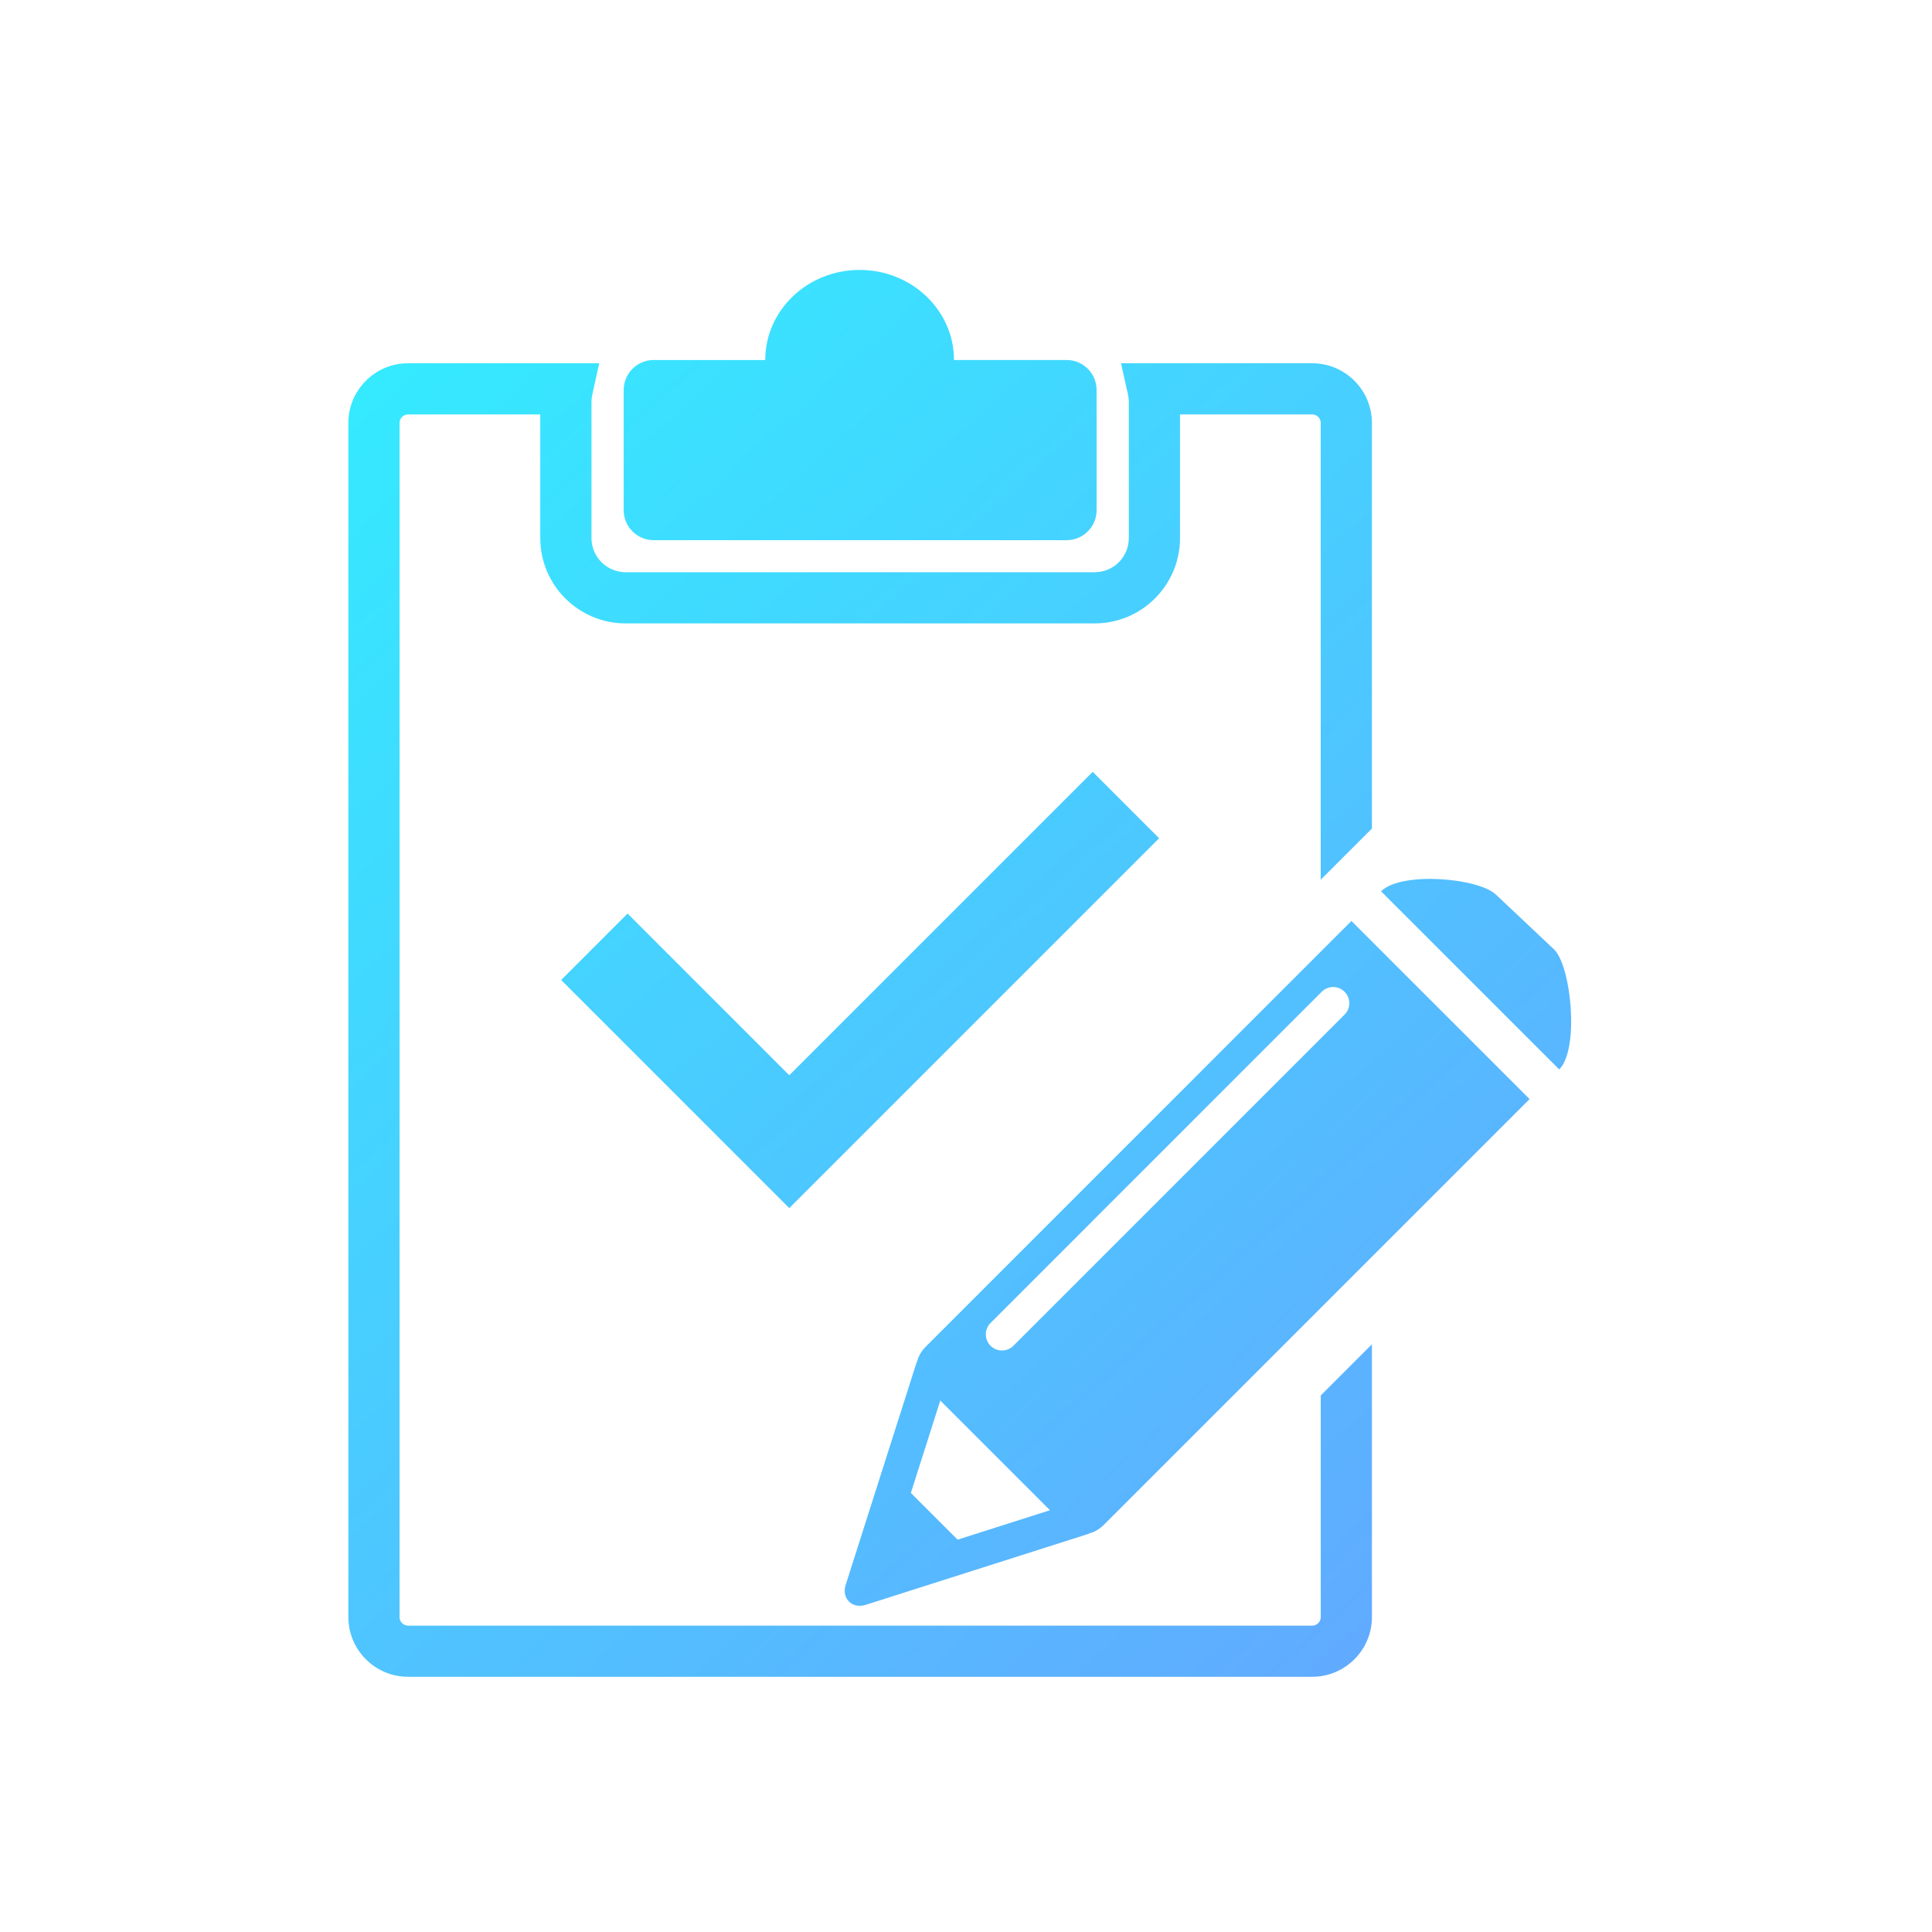 <?xml version="1.0" encoding="UTF-8" standalone="no"?>
<svg
   xmlns:dc="http://purl.org/dc/elements/1.1/"
   xmlns:cc="http://creativecommons.org/ns#"
   xmlns:rdf="http://www.w3.org/1999/02/22-rdf-syntax-ns#"
   xmlns:svg="http://www.w3.org/2000/svg"
   xmlns="http://www.w3.org/2000/svg"
   xmlns:xlink="http://www.w3.org/1999/xlink"
   xmlns:sodipodi="http://sodipodi.sourceforge.net/DTD/sodipodi-0.dtd"
   xmlns:inkscape="http://www.inkscape.org/namespaces/inkscape"
   version="1.1"
   id="svg"
   x="0px"
   y="0px"
   width="22"
   height="22"
   viewBox="0 0 22 22"
   xml:space="preserve"
   sodipodi:docname="klipper.svg"
   inkscape:version="1.0 (4035a4fb49, 2020-05-01)"><defs
   id="defs39"><linearGradient
     inkscape:collect="always"
     id="linearGradient870"><stop
       style="stop-color:#33ecff;stop-opacity:1"
       offset="0"
       id="stop866" /><stop
       style="stop-color:#66a3ff;stop-opacity:1"
       offset="1"
       id="stop868" /></linearGradient><linearGradient
     gradientTransform="translate(2.184,-0.936)"
     inkscape:collect="always"
     xlink:href="#linearGradient870"
     id="linearGradient872"
     x1="4.25"
     y1="1.22"
     x2="70.935"
     y2="74.952"
     gradientUnits="userSpaceOnUse" /></defs><sodipodi:namedview
   inkscape:lockguides="false"
   showguides="false"
   inkscape:document-rotation="0"
   pagecolor="#ffffff"
   bordercolor="#000000"
   borderopacity="1"
   objecttolerance="10"
   gridtolerance="10"
   guidetolerance="10"
   inkscape:pageopacity="0"
   inkscape:pageshadow="2"
   inkscape:window-width="1920"
   inkscape:window-height="1017"
   id="namedview37"
   showgrid="false"
   inkscape:zoom="6.0589622"
   inkscape:cx="-17.16222"
   inkscape:cy="11.671679"
   inkscape:window-x="0"
   inkscape:window-y="0"
   inkscape:window-maximized="1"
   inkscape:current-layer="svg"><inkscape:grid
     id="grid850"
     type="xygrid"
     originx="-128.967"
     originy="-27.047" /></sodipodi:namedview>
<g
   id="klipper"
   transform="matrix(0.214,0,0,0.214,2.844,3.274)">
	<path
   sodipodi:nodetypes="ccssccssssccsssssscccssccsscsssscssssccsscssssscscsssscccccccccccccccccccccccccccccccccccccc"
   d="m 56.988,58.955 2.724,-2.724 v 14.517 c 0,1.752 -1.426,3.177 -3.178,3.177 h -20.432 -7.247 -20.43 c -1.752,0 -3.178,-1.425 -3.178,-3.177 V 7.207 c 0,-1.752 1.426,-3.177 3.178,-3.177 H 18.596 l -0.367,1.656 c -0.031,0.139 -0.046,0.266 -0.046,0.386 v 7.262 c 0,1.001 0.814,1.815 1.815,1.815 h 24.962 c 1.002,0 1.816,-0.814 1.816,-1.815 V 6.072 c 0,-0.121 -0.016,-0.247 -0.047,-0.386 l -0.367,-1.656 h 10.171 0.001 c 1.752,0 3.178,1.425 3.178,3.177 v 21.581 l -2.725,2.724 V 7.207 c 0,-0.25 -0.204,-0.454 -0.454,-0.454 h -7.034 v 6.581 c 0,2.502 -2.035,4.539 -4.539,4.539 h -24.963 c -2.503,0 -4.539,-2.036 -4.539,-4.539 V 6.753 H 8.425 c -0.25,0 -0.454,0.204 -0.454,0.454 v 63.541 c 0,0.25 0.204,0.455 0.454,0.455 h 20.431 7.247 20.431 c 0.25,0 0.454,-0.205 0.454,-0.455 z m -35.494,-45.511 h 21.97 c 0.883,0 1.598,-0.715 1.598,-1.598 V 5.455 c 0,-0.883 -0.715,-1.598 -1.598,-1.598 h -5.991 c 0,-2.647 -2.249,-4.793 -5.021,-4.793 -2.774,0 -5.022,2.146 -5.022,4.793 h -5.935 c -0.883,0 -1.597,0.715 -1.597,1.598 v 6.391 c 0,0.882 0.714,1.598 1.596,1.598 z m 7.215,28.472 -8.604,-8.604 -3.535,3.535 12.139,12.139 19.68,-19.681 -3.534,-3.535 z M 69.414,35.23 66.331,32.323 c -0.91,-0.909 -5.058,-1.268 -6.132,-0.195 v 0 l 9.48,9.479 v 0 c 1.076,-1.072 0.645,-5.467 -0.265,-6.376 z m -10.793,-1.524 9.479,9.479 -22.604,22.606 c -0.104,0.104 -0.391,0.392 -0.795,0.494 -0.047,0.021 -0.094,0.041 -0.142,0.057 l -11.797,3.759 c -0.33,0.104 -0.662,0.038 -0.877,-0.179 -0.215,-0.215 -0.283,-0.547 -0.179,-0.877 l 3.76,-11.795 c 0.016,-0.049 0.035,-0.096 0.057,-0.143 0.103,-0.404 0.39,-0.691 0.495,-0.796 z m -16.041,31.356 -5.836,-5.836 -1.565,4.915 2.487,2.487 z m 15.676,-27.588 c -0.336,-0.336 -0.879,-0.336 -1.215,0 l -17.621,17.622 c -0.336,0.335 -0.336,0.88 0,1.215 0.335,0.335 0.879,0.335 1.215,0 l 17.621,-17.622 c 0.336,-0.336 0.336,-0.88 0,-1.215 z"
   id="path2"
   style="fill:url(#linearGradient872);fill-opacity:1" />
</g>
<g
   id="g6"
   transform="translate(-128.967,-27.047)">
</g>
<g
   id="g8"
   transform="translate(-128.967,-27.047)">
</g>
<g
   id="g10"
   transform="translate(-128.967,-27.047)">
</g>
<g
   id="g12"
   transform="translate(-128.967,-27.047)">
</g>
<g
   id="g14"
   transform="translate(-128.967,-27.047)">
</g>
<g
   id="g16"
   transform="translate(-128.967,-27.047)">
</g>
<g
   id="g18"
   transform="translate(-128.967,-27.047)">
</g>
<g
   id="g20"
   transform="translate(-128.967,-27.047)">
</g>
<g
   id="g22"
   transform="translate(-128.967,-27.047)">
</g>
<g
   id="g24"
   transform="translate(-128.967,-27.047)">
</g>
<g
   id="g26"
   transform="translate(-128.967,-27.047)">
</g>
<g
   id="g28"
   transform="translate(-128.967,-27.047)">
</g>
<g
   id="g30"
   transform="translate(-128.967,-27.047)">
</g>
<g
   id="g32"
   transform="translate(-128.967,-27.047)">
</g>
<g
   id="g34"
   transform="translate(-128.967,-27.047)">
</g>
<g
   id="klipper-3"
   inkscape:label="#g4187"><rect
     style="fill:#ffffff;fill-opacity:0;stroke:none"
     id="rect3009"
     width="22"
     height="22"
     x="0"
     y="0" /><g
     transform="translate(-5.0000555e-8,-1)"
     id="g4181" /></g></svg>
